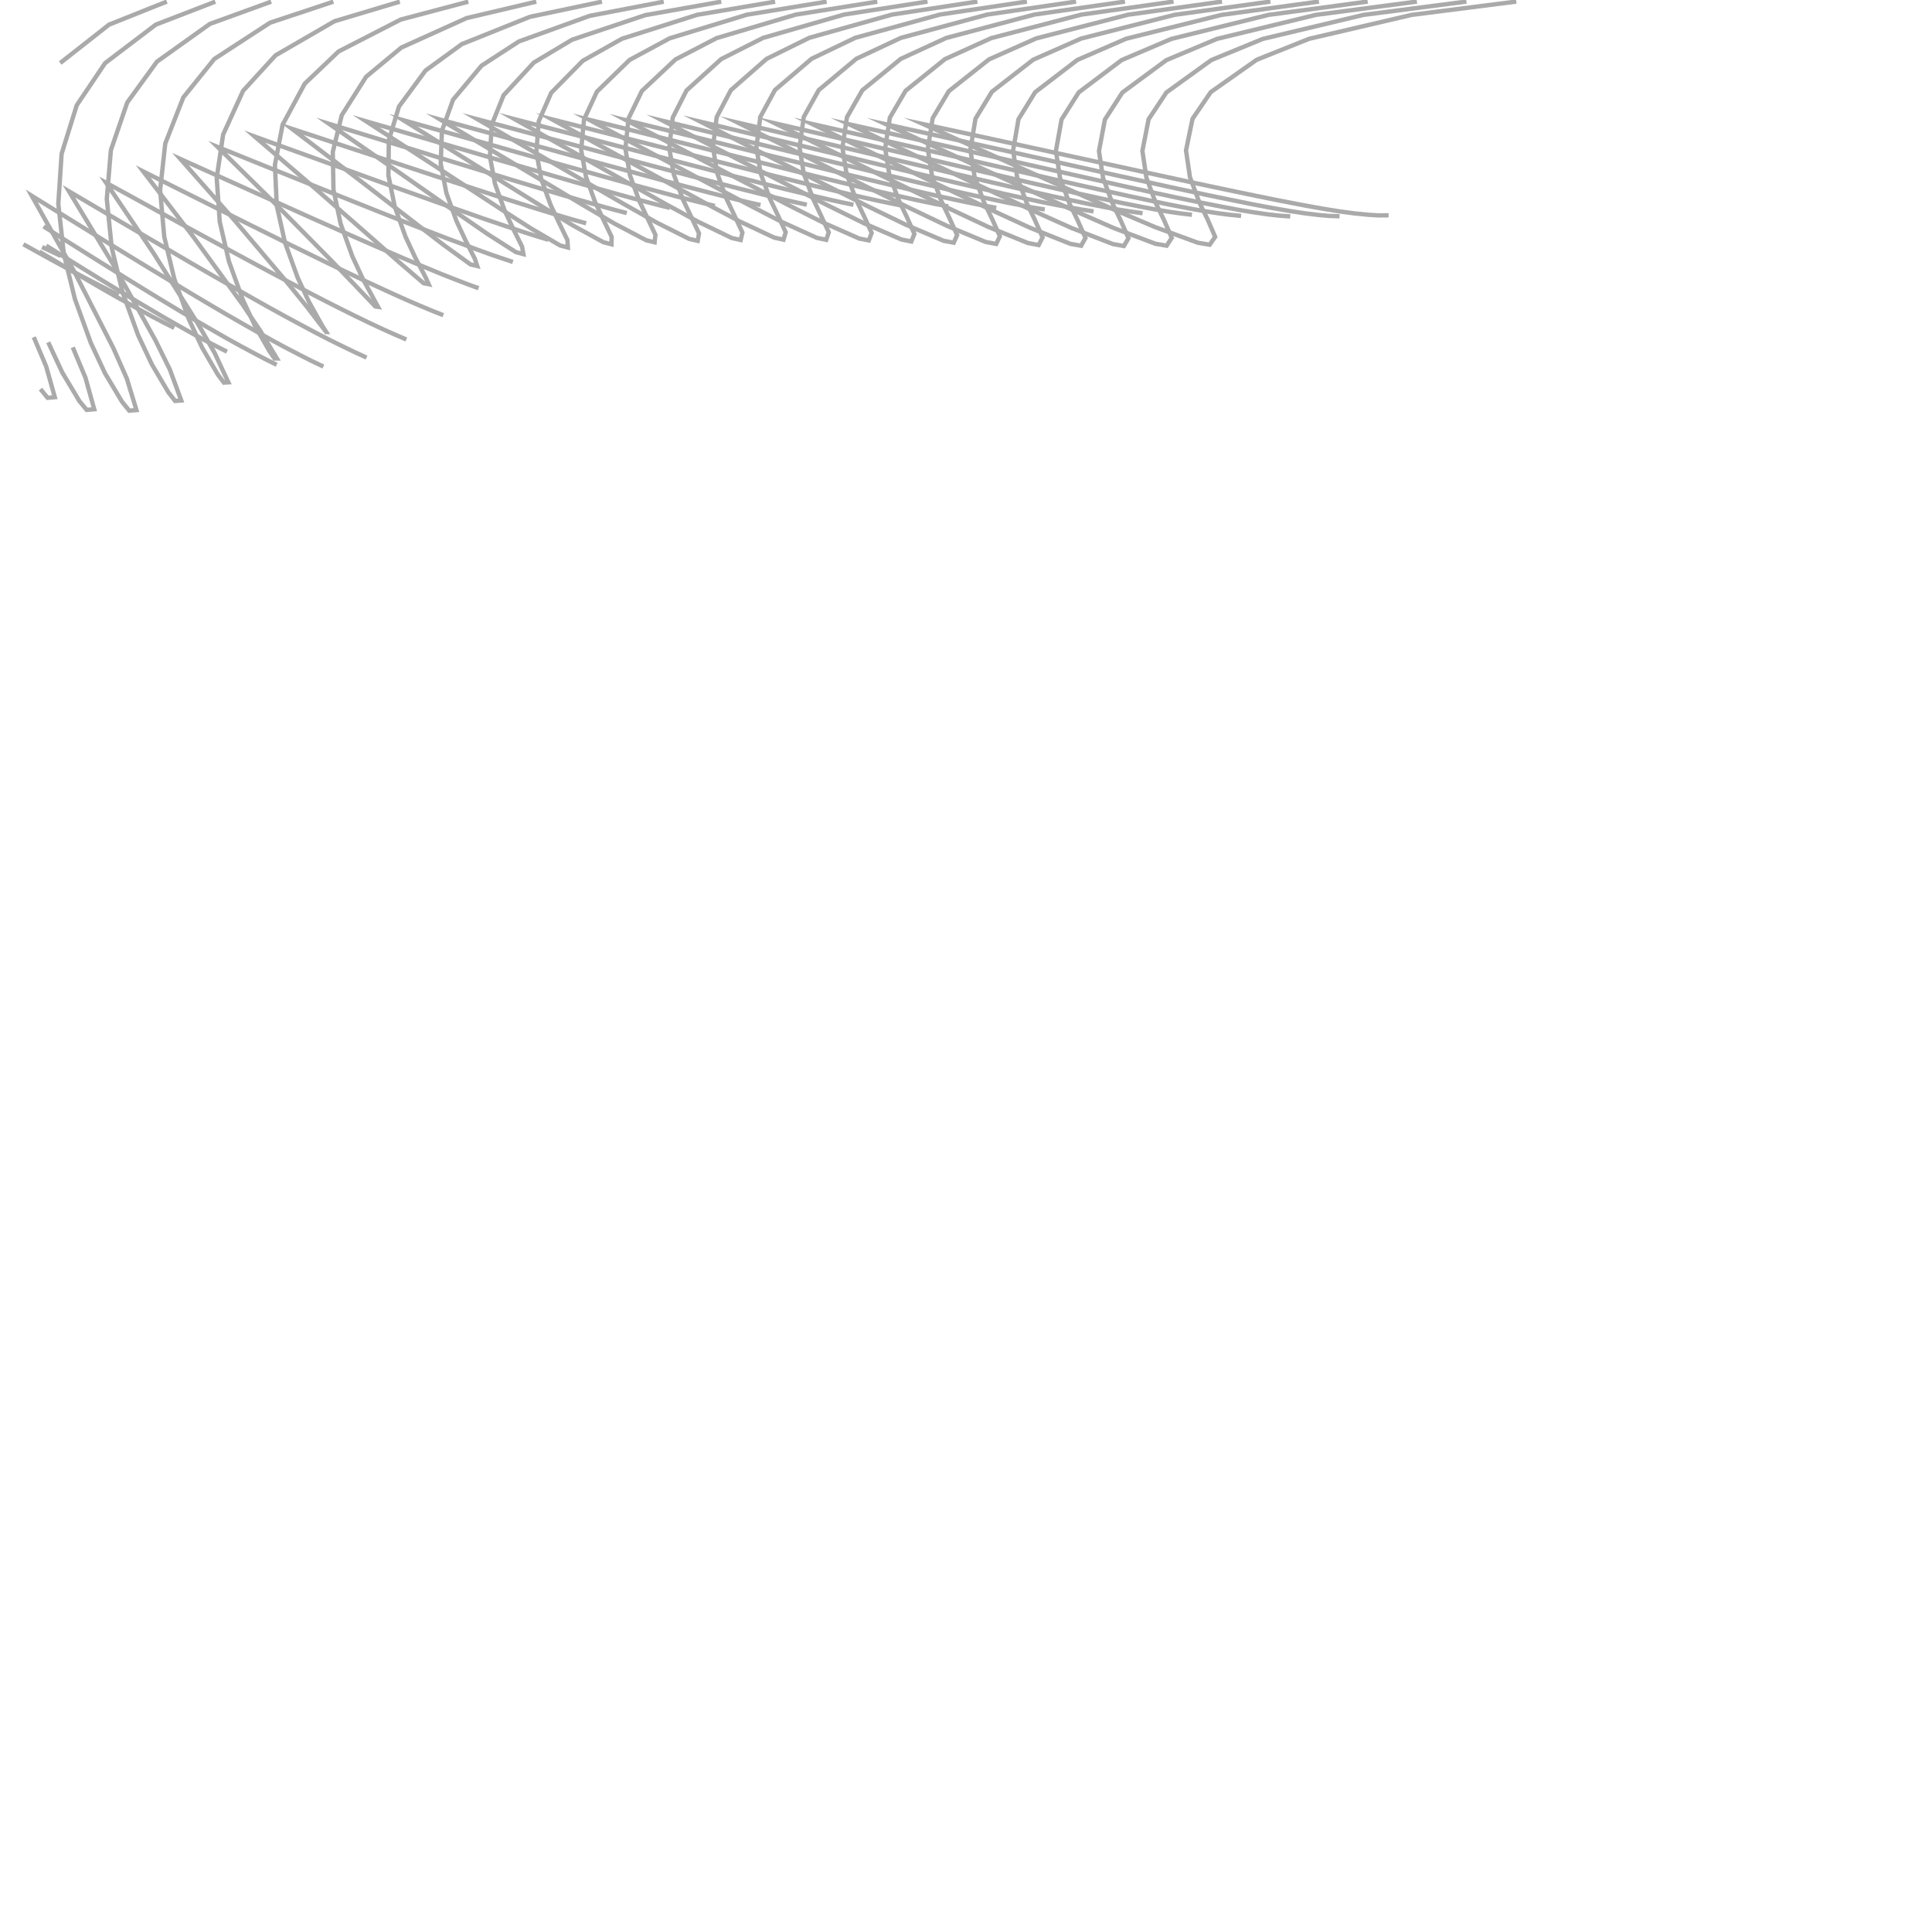<?xml version="1.0" encoding="UTF-8"?>
<svg id="Ebene_1" xmlns="http://www.w3.org/2000/svg" width="222" height="222" viewBox="0 0 222 222">
  <polyline points="174.23 .18 162.21 1.71 150.42 4.46 144.4 6.87 139.13 10.58 137.03 13.65 136.28 17.28 136.73 20.34 137.81 23.25 138.77 25.23 139.63 27.22 139 28.12 137.67 27.9 132.71 26.09 127.86 24.02 116.98 19.17 106.11 14.27 112.31 15.61 118.51 16.96 123.7 18.09 128.88 19.21 133.16 20.14 137.43 21.06 140.89 21.79 144.35 22.51 147.08 23.06 149.82 23.59 151.93 23.97 154.05 24.31 155.64 24.52 157.23 24.68 158.4 24.75 159.56 24.74" fill="none" stroke="#aaa" stroke-miterlimit="10" stroke-width=".5"/>
  <polyline points="168.5 .18 156.68 1.71 145.11 4.47 139.19 6.9 134.03 10.62 131.98 13.71 131.27 17.34 131.73 20.42 132.81 23.34 133.77 25.32 134.64 27.33 134.06 28.23 132.76 28.01 127.92 26.18 123.17 24.09 112.5 19.21 101.84 14.29 107.73 15.59 113.6 16.89 118.57 17.99 123.53 19.09 127.66 20.01 131.78 20.91 135.16 21.65 138.53 22.37 141.24 22.93 143.96 23.48 146.08 23.88 148.21 24.25 149.85 24.5 151.48 24.7 152.7 24.81 153.92 24.85" fill="none" stroke="#aaa" stroke-miterlimit="10" stroke-width=".5"/>
  <polyline points="162.81 .18 151.2 1.71 139.83 4.47 134.02 6.91 128.97 10.63 126.96 13.74 126.28 17.36 126.75 20.45 127.83 23.37 128.79 25.36 129.67 27.37 129.14 28.27 127.87 28.04 123.13 26.2 118.48 24.11 108.03 19.22 97.57 14.28 103.16 15.53 108.75 16.79 113.5 17.87 118.24 18.94 122.23 19.84 126.21 20.73 129.5 21.47 132.8 22.19 135.47 22.76 138.15 23.31 140.28 23.73 142.41 24.13 144.07 24.4 145.73 24.64 147 24.78 148.26 24.87" fill="none" stroke="#aaa" stroke-miterlimit="10" stroke-width=".5"/>
  <polyline points="157.16 .18 145.76 1.71 134.6 4.47 128.89 6.9 123.95 10.62 121.98 13.73 121.33 17.35 121.8 20.43 122.88 23.36 123.84 25.34 124.73 27.34 124.23 28.24 123 28.02 118.35 26.17 113.81 24.08 103.56 19.18 93.3 14.24 98.62 15.45 103.94 16.67 108.49 17.71 113.03 18.76 116.88 19.64 120.72 20.52 123.93 21.25 127.14 21.96 129.77 22.54 132.4 23.1 134.53 23.54 136.65 23.95 138.33 24.25 140.01 24.51 141.31 24.68 142.61 24.81" fill="none" stroke="#aaa" stroke-miterlimit="10" stroke-width=".5"/>
  <polyline points="151.56 .18 140.36 1.71 129.4 4.45 123.79 6.89 118.95 10.59 117.03 13.7 116.41 17.3 116.88 20.37 117.96 23.29 118.91 25.27 119.8 27.27 119.35 28.16 118.13 27.93 113.59 26.09 109.15 24 99.09 19.1 89.04 14.17 94.1 15.34 99.16 16.52 103.52 17.54 107.88 18.55 111.59 19.42 115.3 20.28 118.41 21 121.53 21.71 124.12 22.29 126.7 22.85 128.81 23.3 130.92 23.72 132.61 24.04 134.3 24.33 135.63 24.52 136.96 24.68" fill="none" stroke="#aaa" stroke-miterlimit="10" stroke-width=".5"/>
  <polyline points="145.98 .18 134.98 1.7 124.23 4.43 118.72 6.86 113.98 10.54 112.09 13.64 111.5 17.22 111.98 20.28 113.05 23.19 114 25.16 114.89 27.15 114.47 28.03 113.28 27.81 108.83 25.96 104.49 23.89 94.63 19 84.77 14.09 89.59 15.22 94.41 16.36 98.58 17.34 102.76 18.33 106.33 19.17 109.91 20.01 112.94 20.72 115.97 21.42 118.5 22 121.03 22.57 123.12 23.02 125.21 23.46 126.9 23.79 128.6 24.1 129.94 24.31 131.29 24.5" fill="none" stroke="#aaa" stroke-miterlimit="10" stroke-width=".5"/>
  <polyline points="140.42 .18 129.62 1.69 119.07 4.41 113.65 6.82 109.02 10.48 107.17 13.58 106.61 17.13 107.09 20.18 108.15 23.07 109.09 25.04 109.98 27.01 109.59 27.89 108.43 27.67 104.08 25.82 99.83 23.76 90.16 18.89 80.5 13.99 85.1 15.09 89.69 16.18 93.7 17.14 97.7 18.1 101.14 18.93 104.59 19.75 107.53 20.45 110.47 21.14 112.95 21.71 115.43 22.28 117.49 22.74 119.55 23.18 121.24 23.52 122.93 23.84 124.29 24.08 125.66 24.29" fill="none" stroke="#aaa" stroke-miterlimit="10" stroke-width=".5"/>
  <polyline points="134.85 .18 124.25 1.68 113.9 4.38 108.59 6.79 104.06 10.43 102.25 13.52 101.71 17.05 102.19 20.07 103.25 22.95 104.19 24.91 105.07 26.87 104.72 27.75 103.58 27.52 99.33 25.68 95.17 23.63 85.7 18.78 76.23 13.9 80.62 14.96 85.01 16.02 88.84 16.95 92.68 17.88 96.01 18.69 99.33 19.49 102.19 20.18 105.04 20.86 107.46 21.43 109.88 22 111.92 22.46 113.95 22.9 115.63 23.26 117.31 23.59 118.68 23.85 120.05 24.07" fill="none" stroke="#aaa" stroke-miterlimit="10" stroke-width=".5"/>
  <polyline points="129.27 .18 118.87 1.67 108.73 4.36 103.51 6.76 99.08 10.38 97.32 13.47 96.8 16.97 97.28 19.99 98.34 22.86 99.27 24.81 100.16 26.76 99.83 27.63 98.73 27.41 94.57 25.57 90.51 23.52 81.23 18.68 71.96 13.82 76.16 14.85 80.35 15.87 84.03 16.78 87.72 17.69 90.93 18.48 94.13 19.26 96.9 19.94 99.67 20.61 102.04 21.18 104.4 21.74 106.4 22.21 108.4 22.66 110.06 23.02 111.73 23.37 113.1 23.63 114.48 23.88" fill="none" stroke="#aaa" stroke-miterlimit="10" stroke-width=".5"/>
  <polyline points="123.65 .18 113.46 1.67 103.52 4.35 98.4 6.75 94.08 10.35 92.36 13.44 91.87 16.93 92.36 19.94 93.41 22.8 94.33 24.75 95.23 26.69 94.94 27.56 93.86 27.33 89.81 25.49 85.84 23.44 76.77 18.61 67.69 13.76 71.71 14.75 75.72 15.76 79.26 16.64 82.8 17.53 85.9 18.3 88.99 19.07 91.68 19.74 94.37 20.41 96.68 20.97 98.99 21.53 100.95 22 102.91 22.45 104.57 22.82 106.22 23.18 107.59 23.46 108.96 23.71" fill="none" stroke="#aaa" stroke-miterlimit="10" stroke-width=".5"/>
  <polyline points="118 .18 108.01 1.67 98.28 4.34 93.26 6.75 89.05 10.34 87.37 13.43 86.91 16.92 87.4 19.92 88.45 22.79 89.38 24.73 90.28 26.68 90.03 27.54 88.98 27.31 85.03 25.46 81.17 23.41 72.3 18.57 63.42 13.71 67.27 14.69 71.12 15.67 74.52 16.54 77.92 17.4 80.92 18.17 83.91 18.93 86.52 19.59 89.12 20.25 91.38 20.81 93.63 21.37 95.56 21.83 97.49 22.29 99.12 22.67 100.75 23.03 102.12 23.32 103.49 23.6" fill="none" stroke="#aaa" stroke-miterlimit="10" stroke-width=".5"/>
  <polyline points="112.31 .18 102.52 1.67 93 4.34 88.09 6.76 83.98 10.36 82.35 13.46 81.92 16.94 82.43 19.95 83.47 22.82 84.4 24.77 85.31 26.72 85.11 27.58 84.09 27.35 80.24 25.49 76.48 23.44 67.82 18.57 59.15 13.7 62.85 14.66 66.54 15.61 69.82 16.47 73.09 17.32 75.99 18.08 78.88 18.83 81.41 19.48 83.94 20.14 86.14 20.7 88.34 21.26 90.23 21.73 92.13 22.19 93.74 22.57 95.35 22.95 96.71 23.25 98.07 23.53" fill="none" stroke="#aaa" stroke-miterlimit="10" stroke-width=".5"/>
  <polyline points="106.58 .18 97 1.67 87.69 4.35 82.87 6.79 78.89 10.39 77.3 13.52 76.9 17 77.42 20.03 78.47 22.91 79.4 24.87 80.32 26.82 80.17 27.68 79.19 27.45 75.45 25.57 71.8 23.51 63.34 18.61 54.88 13.71 58.44 14.65 61.98 15.6 65.15 16.44 68.31 17.28 71.11 18.03 73.91 18.78 76.37 19.43 78.83 20.08 80.97 20.64 83.12 21.2 84.98 21.68 86.83 22.14 88.42 22.54 90.01 22.92 91.36 23.23 92.71 23.52" fill="none" stroke="#aaa" stroke-miterlimit="10" stroke-width=".5"/>
  <polyline points="100.81 .19 91.43 1.68 82.34 4.38 77.62 6.83 73.76 10.45 72.22 13.61 71.86 17.11 72.39 20.15 73.44 23.05 74.38 25.02 75.31 26.98 75.22 27.84 74.26 27.61 70.64 25.71 67.1 23.63 58.86 18.69 50.61 13.75 54.03 14.68 57.44 15.61 60.5 16.45 63.55 17.28 66.26 18.03 68.97 18.77 71.36 19.42 73.75 20.07 75.84 20.64 77.94 21.2 79.76 21.68 81.58 22.15 83.15 22.55 84.71 22.94 86.05 23.26 87.39 23.56" fill="none" stroke="#aaa" stroke-miterlimit="10" stroke-width=".5"/>
  <polyline points="94.99 .19 85.82 1.69 76.95 4.4 72.34 6.89 68.59 10.53 67.11 13.73 66.78 17.24 67.33 20.31 68.39 23.24 69.33 25.23 70.28 27.21 70.26 28.07 69.33 27.83 65.82 25.9 62.39 23.8 54.37 18.81 46.34 13.81 49.64 14.74 52.93 15.66 55.88 16.49 58.83 17.33 61.46 18.07 64.08 18.81 66.41 19.46 68.73 20.11 70.78 20.68 72.83 21.25 74.61 21.73 76.4 22.21 77.94 22.62 79.49 23.01 80.81 23.34 82.14 23.66" fill="none" stroke="#aaa" stroke-miterlimit="10" stroke-width=".5"/>
  <polyline points="89.07 .19 80.11 1.7 71.47 4.45 66.96 6.99 63.34 10.66 61.91 13.92 61.63 17.47 62.19 20.58 63.27 23.55 64.23 25.58 65.2 27.58 65.25 28.44 64.35 28.2 60.97 26.22 57.66 24.1 49.88 19.01 42.07 13.94 45.26 14.86 48.44 15.79 51.3 16.63 54.16 17.46 56.71 18.21 59.26 18.95 61.53 19.61 63.8 20.27 65.8 20.85 67.8 21.42 69.55 21.91 71.3 22.4 72.83 22.82 74.35 23.22 75.66 23.56 76.98 23.89" fill="none" stroke="#aaa" stroke-miterlimit="10" stroke-width=".5"/>
  <polyline points="82.88 .19 74.14 1.74 65.74 4.56 61.34 7.19 57.87 10.94 56.51 14.31 56.29 17.95 56.88 21.14 57.99 24.2 58.97 26.29 59.99 28.34 60.14 29.2 59.28 28.97 56.05 26.91 52.89 24.73 45.36 19.47 37.81 14.23 40.91 15.18 44 16.13 46.79 16.98 49.58 17.84 52.08 18.61 54.57 19.37 56.79 20.05 59.01 20.73 60.98 21.32 62.94 21.91 64.67 22.42 66.4 22.93 67.9 23.36 69.41 23.78 70.71 24.14 72.02 24.48" fill="none" stroke="#aaa" stroke-miterlimit="10" stroke-width=".5"/>
  <polyline points="76.27 .19 67.76 1.82 59.63 4.76 55.33 7.55 52.06 11.46 50.78 15.03 50.64 18.82 51.29 22.17 52.45 25.39 53.47 27.58 54.56 29.73 54.84 30.57 54.06 30.38 51.02 28.18 48.03 25.88 40.81 20.32 33.54 14.8 36.59 15.8 39.63 16.81 42.38 17.71 45.13 18.62 47.59 19.43 50.05 20.24 52.24 20.95 54.44 21.67 56.38 22.3 58.33 22.93 60.04 23.47 61.75 24.01 63.25 24.47 64.75 24.92 66.05 25.3 67.35 25.66" fill="none" stroke="#aaa" stroke-miterlimit="10" stroke-width=".5"/>
  <polyline points="69.17 .19 60.9 1.93 53.07 5.07 48.89 8.11 45.84 12.25 44.68 16.11 44.63 20.15 45.36 23.75 46.6 27.21 47.7 29.57 48.9 31.86 49.26 32.66 48.67 32.54 45.86 30.13 43.08 27.67 36.21 21.65 29.27 15.69 32.3 16.79 35.33 17.88 38.07 18.87 40.8 19.86 43.25 20.75 45.71 21.63 47.9 22.41 50.08 23.19 52.03 23.88 53.97 24.56 55.68 25.16 57.39 25.74 58.89 26.24 60.39 26.74 61.69 27.15 63 27.55" fill="none" stroke="#aaa" stroke-miterlimit="10" stroke-width=".5"/>
  <polyline points="61.62 .19 53.61 2.08 46.11 5.47 42.07 8.82 39.27 13.24 38.24 17.46 38.32 21.81 39.14 25.71 40.49 29.46 41.68 32.02 43.02 34.49 43.44 35.26 43.12 35.21 40.59 32.56 38.04 29.91 31.57 23.35 25 16.88 28.05 18.11 31.09 19.34 33.84 20.44 36.59 21.55 39.06 22.54 41.52 23.52 43.72 24.4 45.92 25.27 47.88 26.04 49.83 26.8 51.55 27.46 53.28 28.1 54.78 28.66 56.3 29.21 57.61 29.66 58.93 30.1" fill="none" stroke="#aaa" stroke-miterlimit="10" stroke-width=".5"/>
  <polyline points="53.81 .19 46.04 2.25 38.91 5.91 35.02 9.61 32.47 14.34 31.59 18.94 31.8 23.62 32.74 27.85 34.21 31.92 35.51 34.7 37 37.38 37.49 38.15 37.48 38.15 35.26 35.25 32.95 32.4 26.92 25.28 20.73 18.27 23.81 19.66 26.88 21.04 29.65 22.29 32.43 23.53 34.91 24.65 37.4 25.76 39.62 26.74 41.84 27.72 43.82 28.58 45.79 29.43 47.53 30.17 49.27 30.89 50.8 31.52 52.33 32.12 53.65 32.63 54.99 33.12" fill="none" stroke="#aaa" stroke-miterlimit="10" stroke-width=".5"/>
  <polyline points="45.94 .19 38.43 2.44 31.66 6.36 27.93 10.44 25.64 15.46 24.9 20.45 25.25 25.49 26.31 30.05 27.9 34.45 29.31 37.46 30.96 40.35 31.54 41.19 31.82 41.19 29.92 38.03 27.86 34.97 22.26 27.27 16.46 19.7 19.55 21.25 22.63 22.79 25.41 24.18 28.19 25.57 30.69 26.81 33.19 28.05 35.43 29.14 37.66 30.23 39.65 31.19 41.63 32.13 43.39 32.95 45.15 33.76 46.69 34.45 48.24 35.12 49.58 35.68 50.94 36.22" fill="none" stroke="#aaa" stroke-miterlimit="10" stroke-width=".5"/>
  <polyline points="38.31 .19 31.03 2.61 24.62 6.78 21.06 11.2 18.99 16.49 18.4 21.83 18.87 27.19 20.03 32.05 21.73 36.75 23.24 39.97 25.03 43.04 25.72 43.96 26.24 43.93 24.66 40.55 22.8 37.3 17.63 29.07 12.19 21 15.26 22.68 18.33 24.37 21.1 25.89 23.88 27.4 26.37 28.75 28.87 30.1 31.1 31.3 33.34 32.48 35.33 33.53 37.32 34.56 39.08 35.45 40.85 36.33 42.4 37.08 43.96 37.81 45.32 38.42 46.69 39.01" fill="none" stroke="#aaa" stroke-miterlimit="10" stroke-width=".5"/>
  <polyline points="31.16 .19 24.11 2.75 18.03 7.09 14.62 11.78 12.74 17.26 12.27 22.87 12.84 28.47 14.08 33.57 15.86 38.49 17.45 41.87 19.35 45.08 20.12 46.07 20.83 46.02 19.52 42.47 17.84 39.06 13.04 30.44 7.92 21.98 10.94 23.76 13.96 25.54 16.7 27.15 19.44 28.75 21.9 30.19 24.37 31.62 26.58 32.88 28.8 34.14 30.77 35.25 32.75 36.34 34.51 37.29 36.27 38.23 37.82 39.03 39.38 39.8 40.75 40.46 42.12 41.09" fill="none" stroke="#aaa" stroke-miterlimit="10" stroke-width=".5"/>
  <polyline points="24.74 .19 17.9 2.83 12.08 7.25 8.82 12.09 7.08 17.67 6.7 23.42 7.33 29.15 8.61 34.37 10.44 39.41 12.06 42.88 14.02 46.16 14.85 47.19 15.68 47.12 14.57 43.49 13.02 39.99 8.51 31.16 3.65 22.5 6.59 24.32 9.52 26.13 12.19 27.78 14.85 29.41 17.26 30.88 19.67 32.34 21.83 33.65 24 34.94 25.94 36.08 27.89 37.2 29.62 38.18 31.35 39.15 32.89 39.98 34.43 40.78 35.79 41.47 37.16 42.12" fill="none" stroke="#aaa" stroke-miterlimit="10" stroke-width=".5"/>
  <polyline points="5.01 26.02 7.57 27.64 10.13 29.25 12.45 30.7 14.77 32.14 16.86 33.43 18.96 34.71 20.84 35.84 22.73 36.96 24.42 37.94 26.11 38.91 27.61 39.74 29.12 40.55 30.45 41.25 31.79 41.92" fill="none" stroke="#aaa" stroke-miterlimit="10" stroke-width=".5"/>
  <polyline points="5.54 39.33 7.15 42.79 9.11 46.07 9.96 47.1 10.83 47.02 9.82 43.4 8.36 39.91" fill="none" stroke="#aaa" stroke-miterlimit="10" stroke-width=".5"/>
  <polyline points="19.17 .18 12.53 2.83 6.92 7.24" fill="none" stroke="#aaa" stroke-miterlimit="10" stroke-width=".5"/>
  <polyline points="5.31 28.23 7.52 29.61 9.73 30.98 11.73 32.21 13.73 33.43 15.53 34.52 17.34 35.59 18.96 36.54 20.59 37.47 22.03 38.28 23.49 39.08 24.78 39.75 26.08 40.41" fill="none" stroke="#aaa" stroke-miterlimit="10" stroke-width=".5"/>
  <polyline points="4.65 44.71 5.47 45.71 6.3 45.64 5.31 42.12 3.88 38.74" fill="none" stroke="#aaa" stroke-miterlimit="10" stroke-width=".5"/>
  <polyline points="4.53 28.92 6.42 30.04 8.3 31.16 10.01 32.17 11.71 33.16 13.25 34.04 14.79 34.9 16.17 35.66 17.55 36.41 18.78 37.05 20.02 37.68" fill="none" stroke="#aaa" stroke-miterlimit="10" stroke-width=".5"/>
  <polyline points="2.69 28.07 4.27 28.95 5.86 29.83 7.3 30.61 8.73 31.39 10.03 32.07 11.32 32.74 12.48 33.33 13.64 33.9" fill="none" stroke="#aaa" stroke-miterlimit="10" stroke-width=".5"/>
  <polyline points="4.84 28.39 5.91 28.9 6.99 29.41" fill="none" stroke="#aaa" stroke-miterlimit="10" stroke-width=".5"/>
</svg>